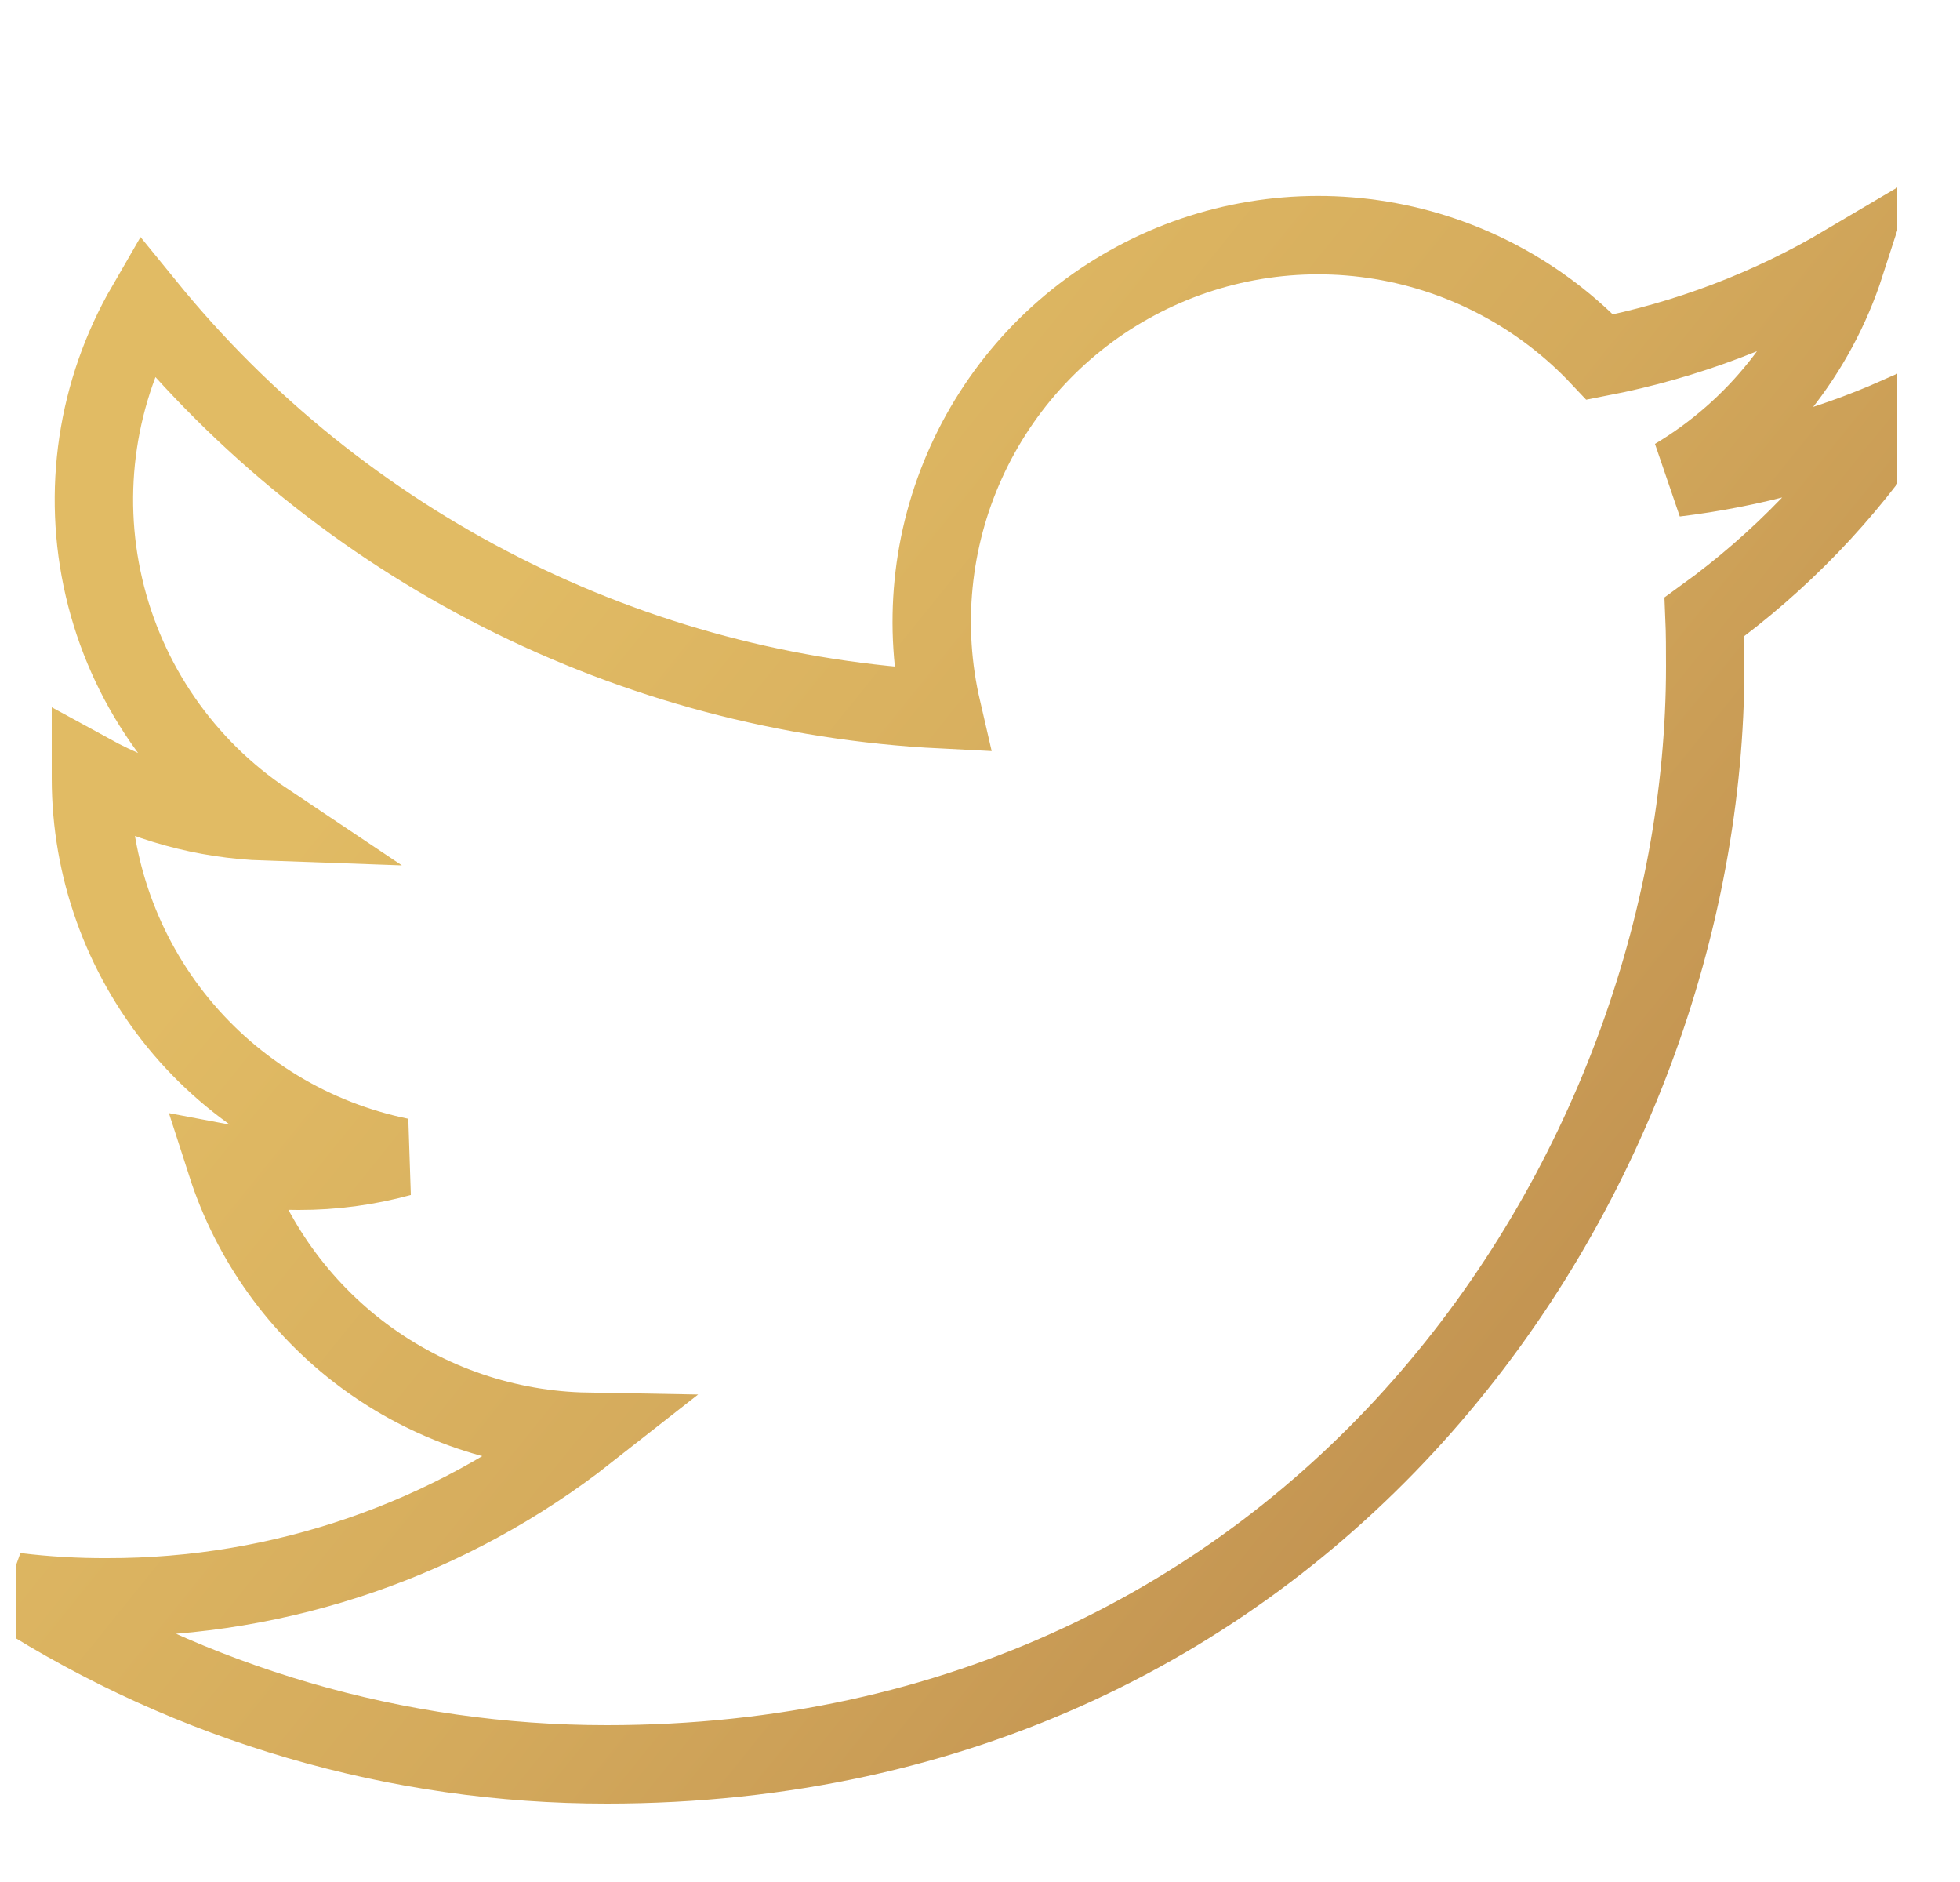 <svg width="25" height="24" viewBox="0 0 25 24" fill="none" xmlns="http://www.w3.org/2000/svg" data-v-48e9fbf7=""><g clip-path="url(#clip0_1_9)"><path d="M7.739 22.5C16.796 22.5 21.75 14.995 21.75 8.499C21.75 8.289 21.75 8.076 21.741 7.866C22.706 7.168 23.538 6.303 24.2 5.313C23.299 5.71 22.344 5.972 21.366 6.09C22.396 5.474 23.168 4.506 23.537 3.365C22.569 3.938 21.511 4.34 20.407 4.554C19.664 3.764 18.682 3.24 17.612 3.064C16.542 2.888 15.444 3.07 14.488 3.582C13.532 4.093 12.771 4.906 12.324 5.894C11.876 6.881 11.767 7.989 12.012 9.045C10.055 8.947 8.139 8.438 6.391 7.552C4.642 6.666 3.099 5.422 1.862 3.901C1.234 4.986 1.042 6.269 1.326 7.49C1.61 8.711 2.347 9.778 3.389 10.475C2.608 10.448 1.845 10.238 1.16 9.863V9.93C1.161 11.066 1.555 12.167 2.274 13.047C2.994 13.926 3.995 14.53 5.108 14.757C4.685 14.873 4.249 14.931 3.81 14.93C3.501 14.93 3.193 14.902 2.889 14.844C3.204 15.822 3.817 16.677 4.642 17.29C5.467 17.902 6.463 18.241 7.49 18.259C5.745 19.63 3.589 20.374 1.37 20.37C0.979 20.372 0.588 20.349 0.2 20.302C2.452 21.738 5.068 22.501 7.739 22.5V22.5Z" stroke="url(#paint0_linear_1_9)"></path></g><defs><linearGradient id="paint0_linear_1_9" x1="-0.724" y1="3.422" x2="24.96" y2="24.14" gradientUnits="userSpaceOnUse"><stop stop-color="#e1bb64"></stop><stop offset="0.243" stop-color="#e1bb64"></stop><stop offset="0.515" stop-color="#d4aa5c"></stop><stop offset="0.729" stop-color="#c49552"></stop><stop offset="1" stop-color="#ba874b"></stop></linearGradient><clipPath id="clip0_1_9"><rect width="24" height="24" fill="white" transform="translate(0.2)"></rect></clipPath></defs></svg>